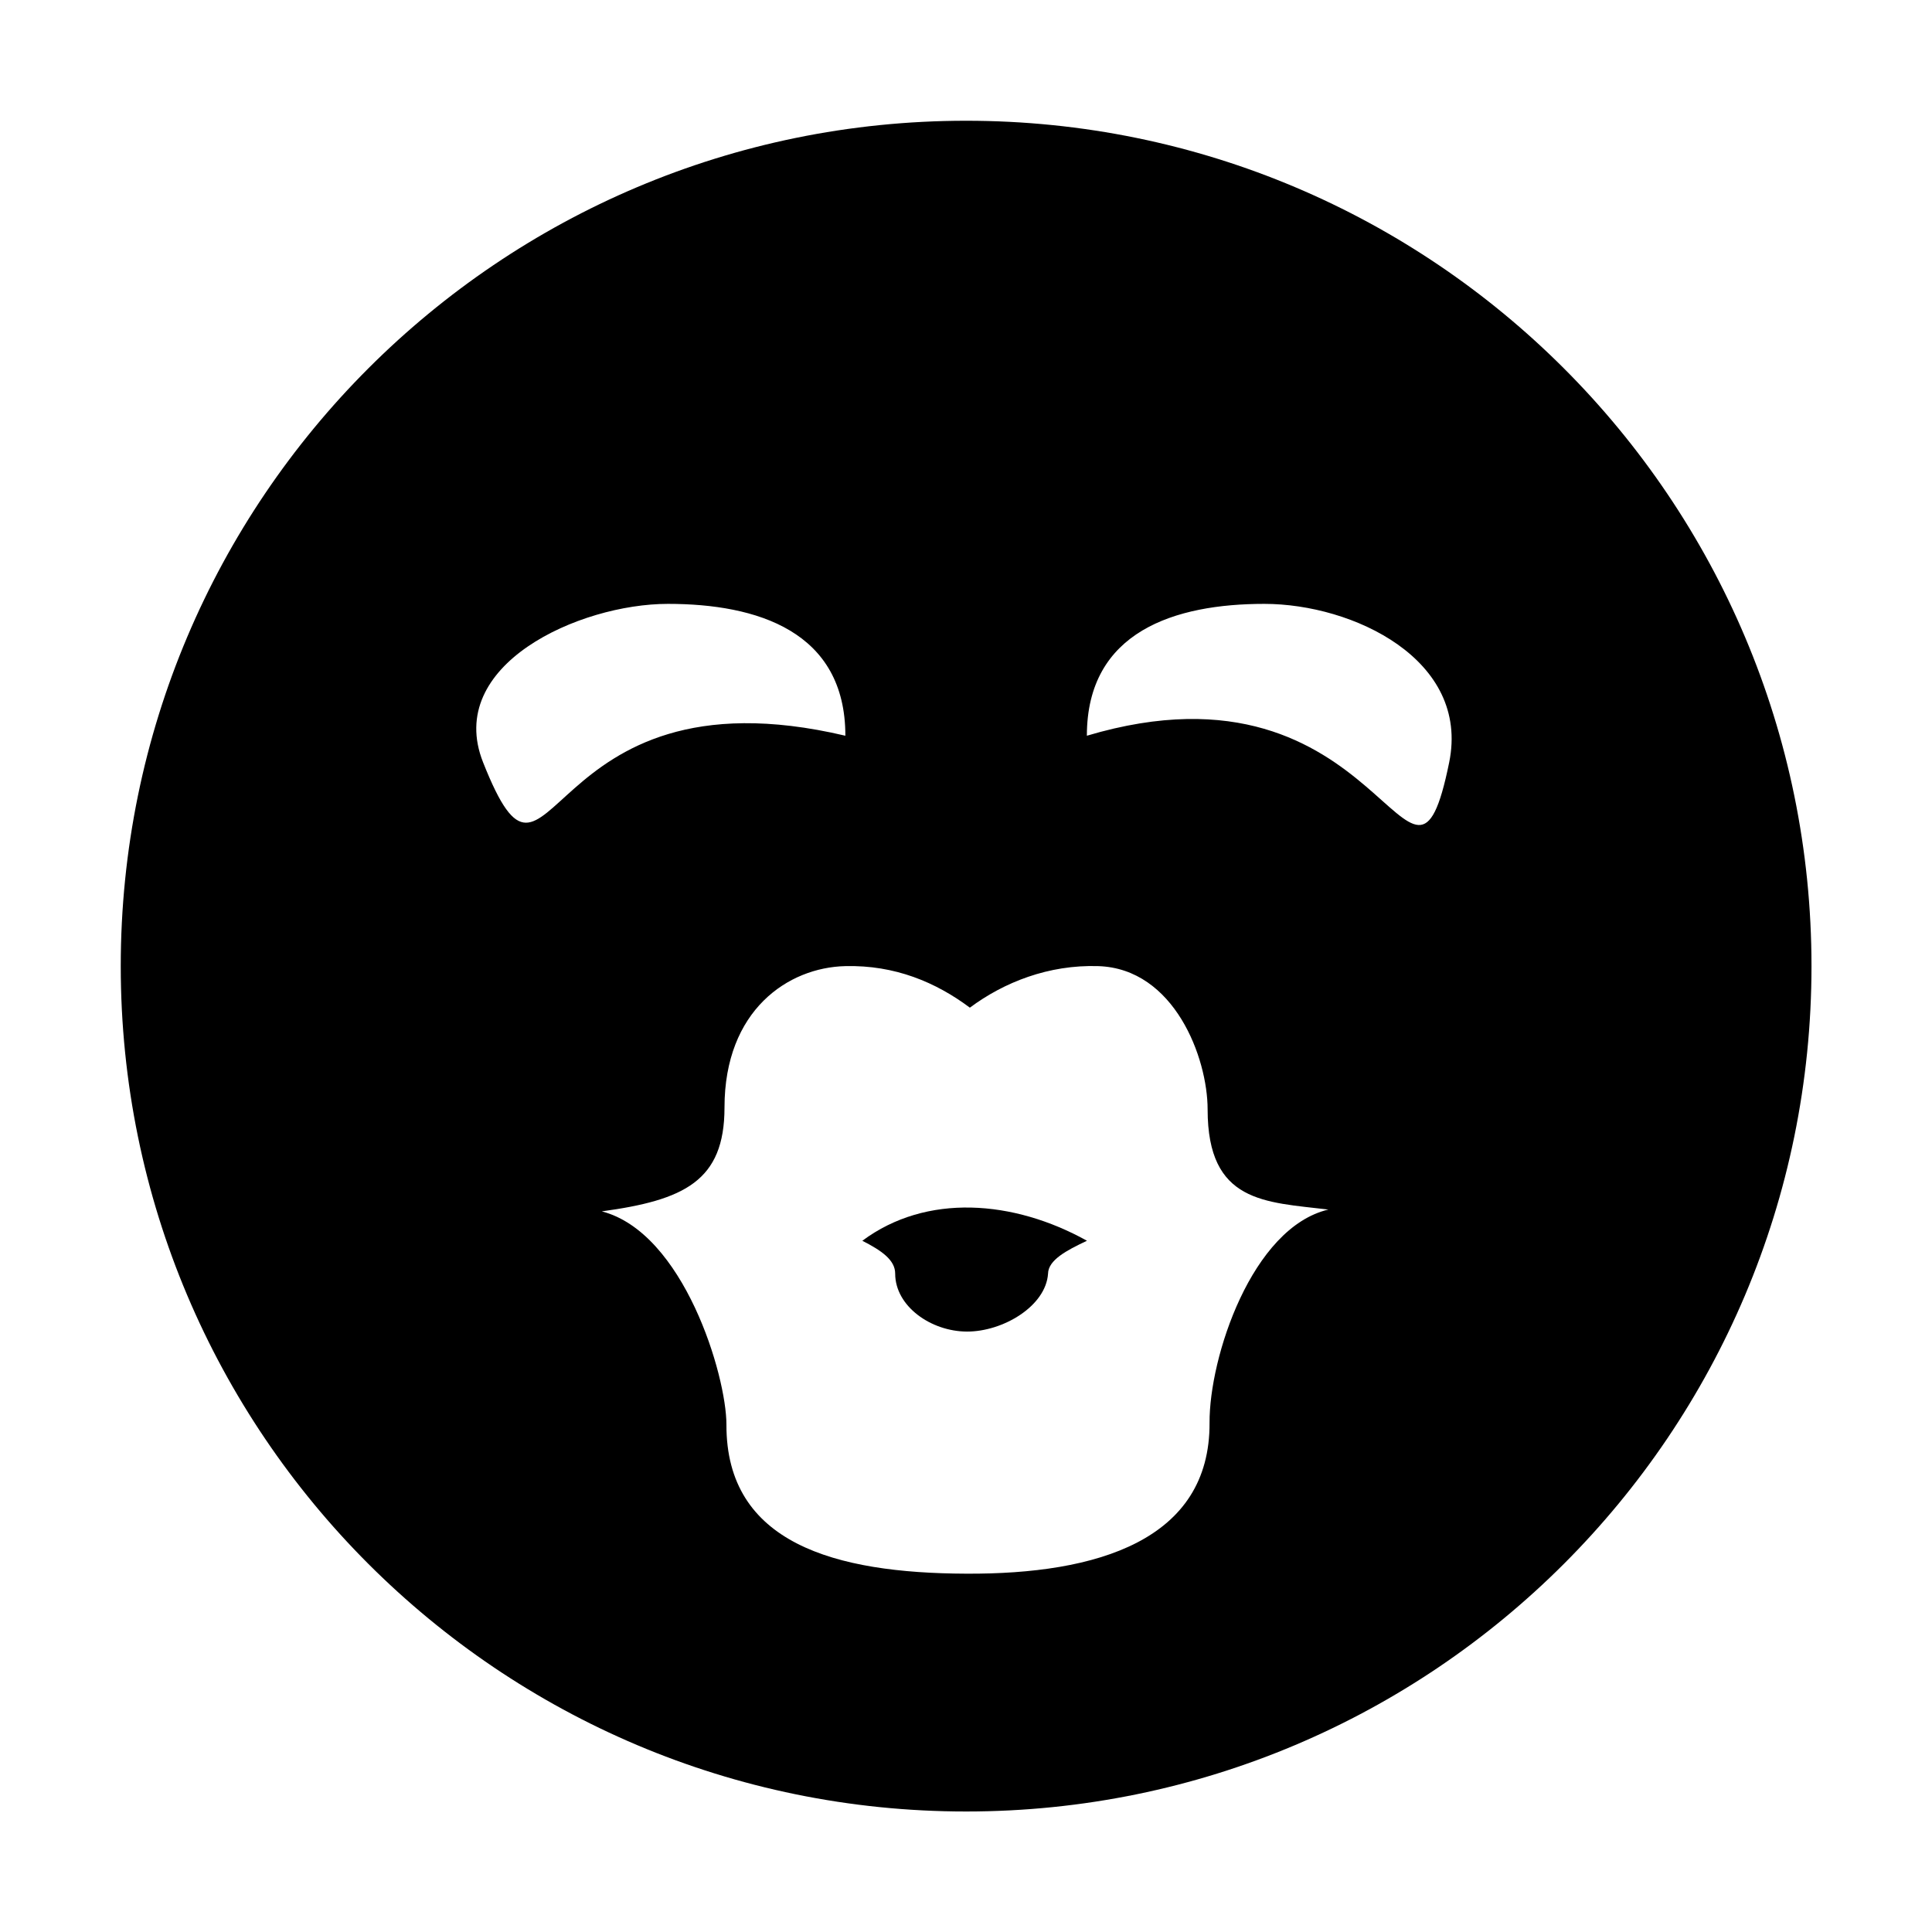 <!-- Generated by IcoMoon.io -->
<svg version="1.1" xmlns="http://www.w3.org/2000/svg" width="32" height="32" viewBox="0 0 32 32">
<title>face-kiss</title>
<path d="M16.002 2c-7.733 0-14.002 6.269-14.002 14.002s6.269 14.002 14.002 14.002v0c7.733 0 14.002-6.269 14.002-14.002s-6.269-14.002-14.002-14.002v0zM11.064 10.002c1.47 0 2.938 0.45 2.938 2.184-5.121-1.208-4.837 3.377-6.001 0.44-0.64-1.614 1.594-2.624 3.062-2.624zM20.941 10.002c1.468 0 3.409 0.922 3.062 2.626-0.634 3.112-1.056-1.916-6.001-0.442 0-1.734 1.468-2.184 2.938-2.184zM14.002 16.002c0.82-0.020 1.5 0.268 2.062 0.688 0.564-0.42 1.304-0.714 2.126-0.688 1.262 0.040 1.812 1.52 1.812 2.374 0 1.55 0.95 1.532 2 1.658-1.268 0.3-1.974 2.448-1.968 3.531 0.010 1.944-1.86 2.512-4.033 2.5-2.17-0.008-3.975-0.502-3.969-2.468 0-0.816-0.706-3.18-2.064-3.533 1.36-0.186 2.032-0.5 2.032-1.72 0-1.616 1.058-2.32 2-2.342z"></path>
<path d="M18.003 20.551c-0.34 0.16-0.64 0.32-0.644 0.544-0.036 0.54-0.748 0.962-1.344 0.96s-1.188-0.42-1.188-0.96c0-0.224-0.222-0.38-0.544-0.544 1.060-0.79 2.506-0.676 3.721 0z"></path>
</svg>
